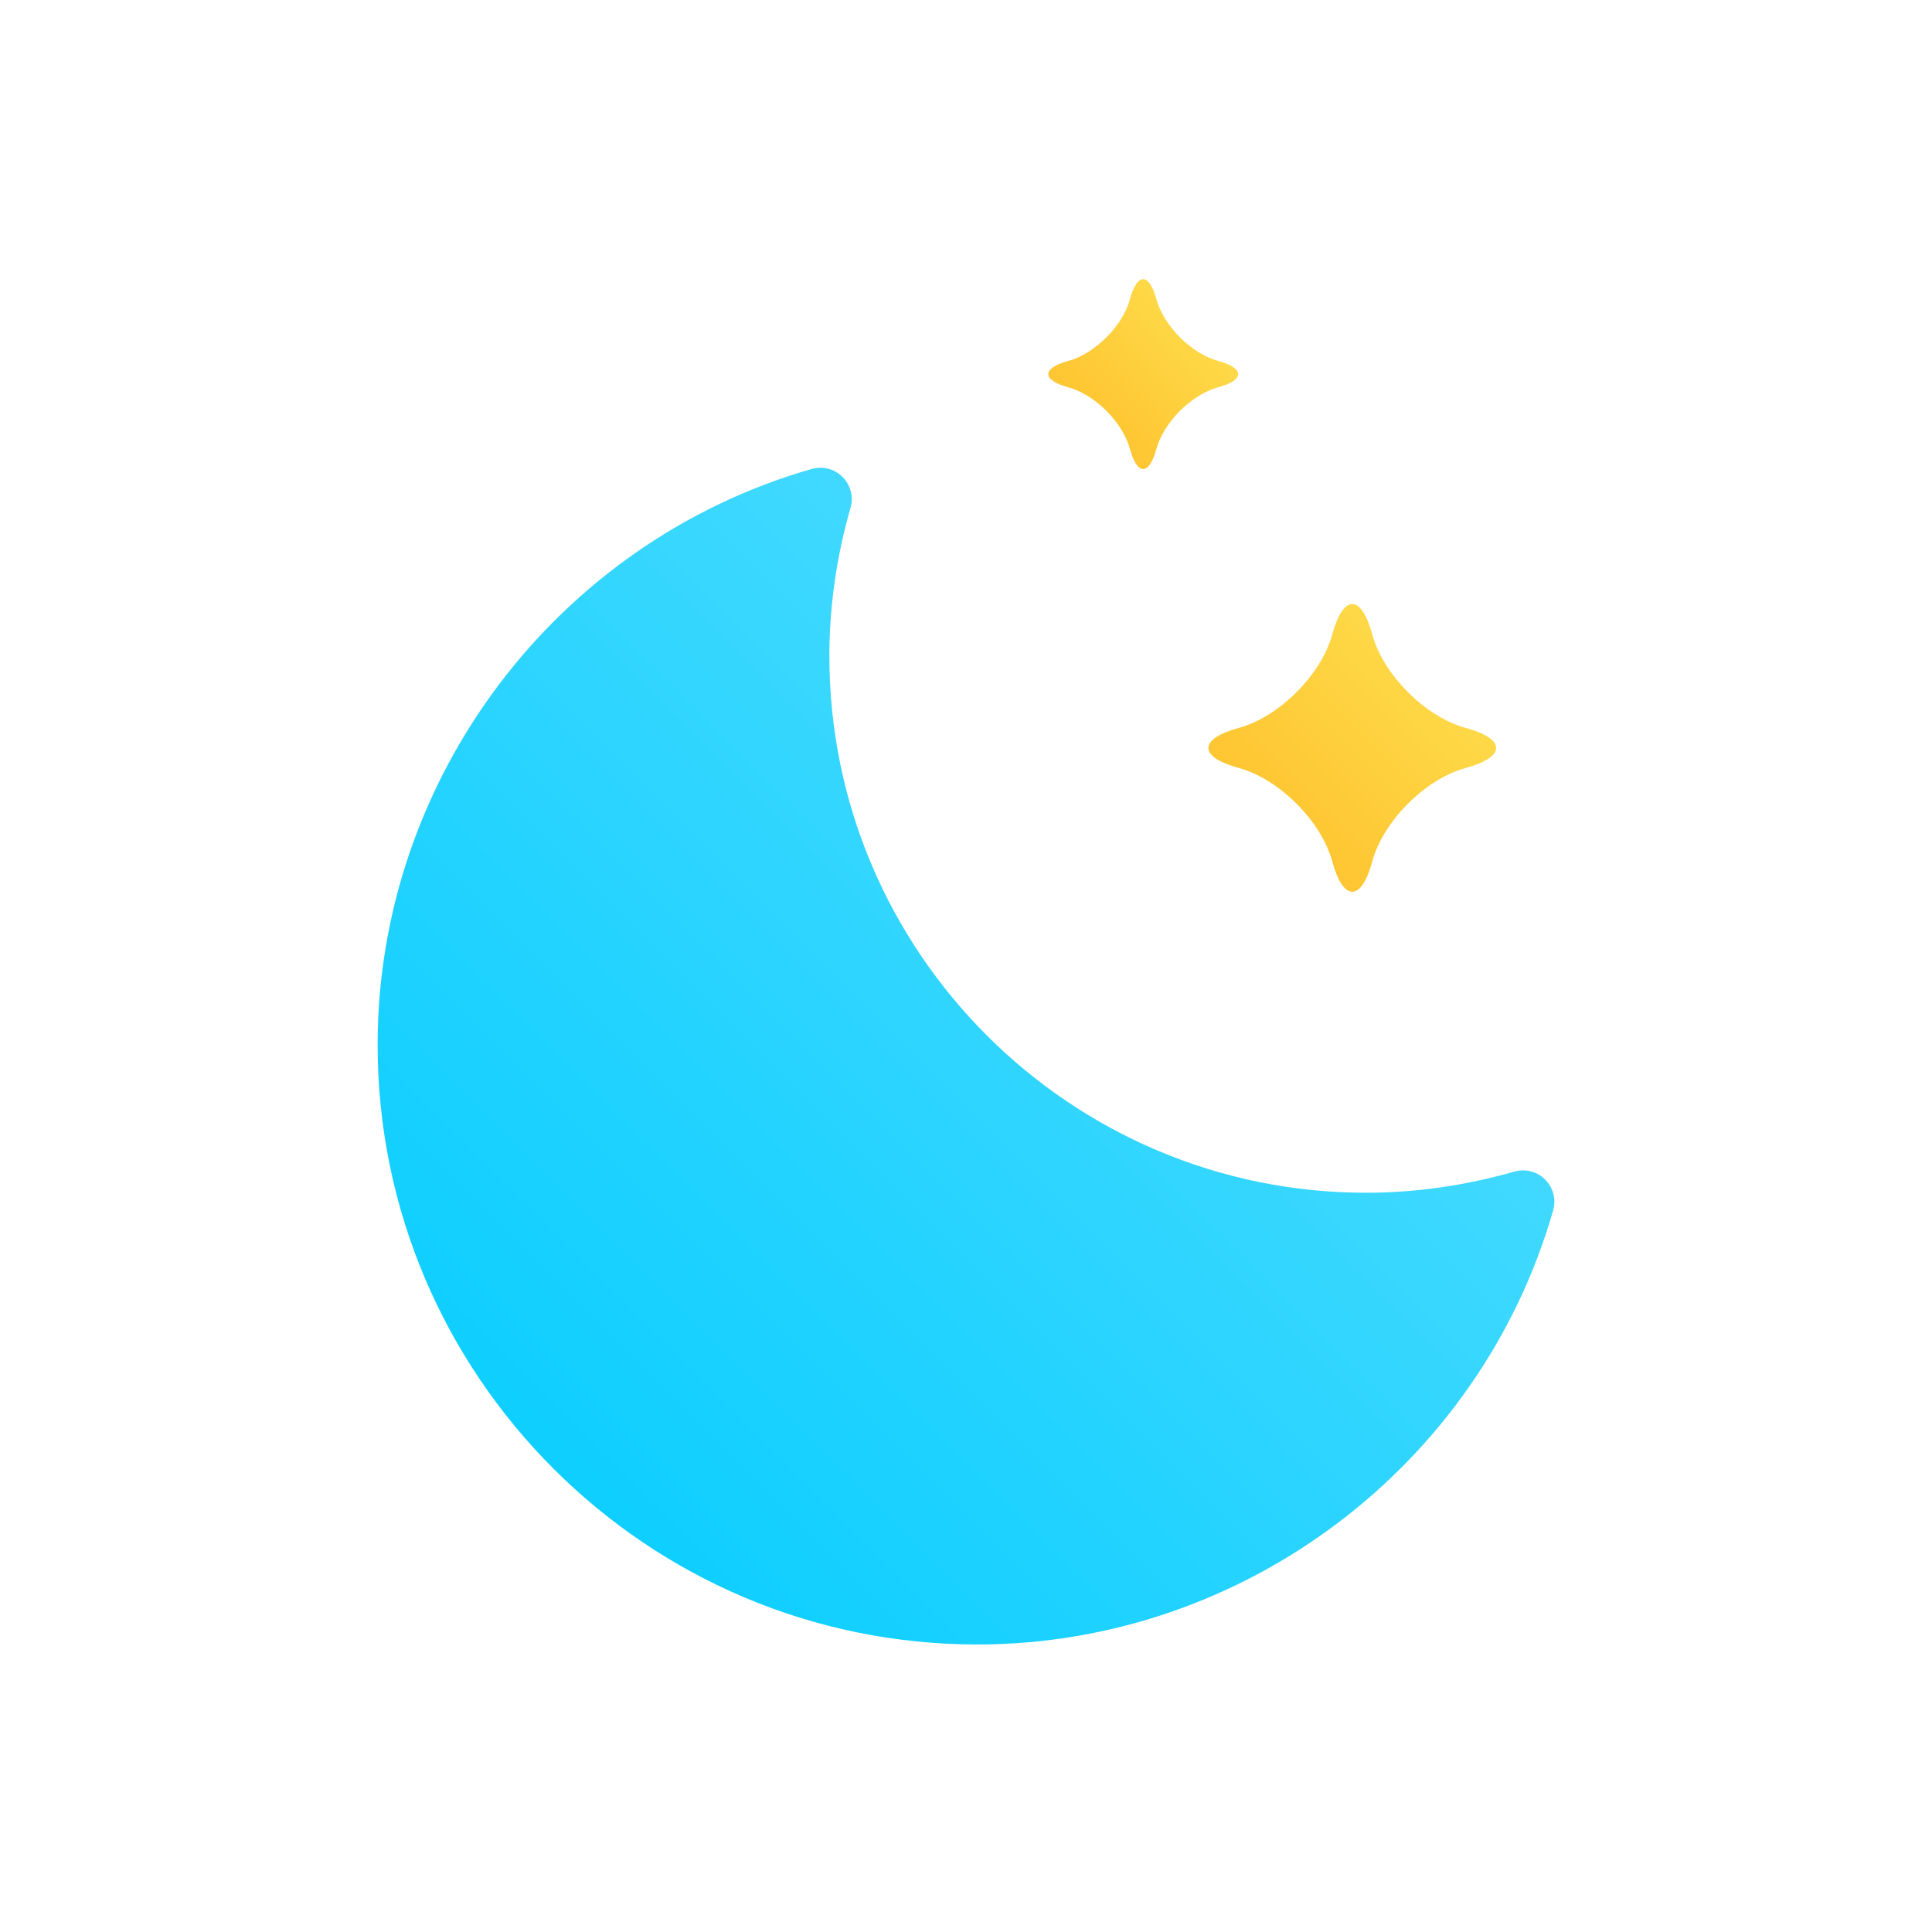 <svg xmlns="http://www.w3.org/2000/svg" viewBox="0 0 220 220" width="220" height="220">
	<defs>
		<linearGradient id="grd1" gradientUnits="userSpaceOnUse"  x1="43" y1="187.261" x2="177" y2="53.261">
			<stop offset="0" stop-color="#00ccff"  />
			<stop offset="1" stop-color="#5ddefe"  />
		</linearGradient>
		<linearGradient id="grd2" gradientUnits="userSpaceOnUse"  x1="119.368" y1="53.41" x2="140.986" y2="31.792">
			<stop offset="0" stop-color="#ffbc27"  />
			<stop offset="1" stop-color="#fde252"  />
		</linearGradient>
		<linearGradient id="grd3" gradientUnits="userSpaceOnUse"  x1="137.604" y1="101.547" x2="170.363" y2="68.788">
			<stop offset="0" stop-color="#ffbc27"  />
			<stop offset="1" stop-color="#fde252"  />
		</linearGradient>
	</defs>
	<style>
		tspan { white-space:pre }
		.shp0 { fill: url(#grd1) } 
		.shp1 { fill: url(#grd2) } 
		.shp2 { fill: url(#grd3) } 
	</style>
	<g >
		<path class="shp0" d="M111.28 187.26C73.63 187.26 43 156.63 43 118.98C43 88.72 63.32 61.75 92.43 53.4C93.69 53.04 95.02 53.39 95.94 54.31C96.86 55.23 97.21 56.57 96.85 57.82C95.25 63.4 94.44 69.08 94.44 74.7C94.44 108.4 121.86 135.82 155.56 135.82C161.17 135.82 166.85 135.01 172.44 133.41C173.69 133.06 175.03 133.4 175.95 134.32C176.87 135.24 177.22 136.58 176.86 137.83C168.51 166.94 141.54 187.26 111.28 187.26Z" />
		<path class="shp1" d="M131.68 51.13C130.85 54.17 129.5 54.17 128.67 51.13C127.85 48.09 124.68 44.93 121.65 44.1C118.61 43.28 118.61 41.92 121.65 41.1C124.68 40.27 127.85 37.11 128.67 34.07C129.5 31.03 130.85 31.03 131.68 34.07C132.51 37.11 135.67 40.27 138.71 41.1C141.75 41.92 141.75 43.28 138.71 44.1C135.67 44.93 132.51 48.09 131.68 51.13Z" />
		<path class="shp2" d="M156.26 98.1C155.01 102.7 152.96 102.7 151.71 98.1C150.45 93.49 145.66 88.7 141.06 87.45C136.45 86.19 136.45 84.14 141.06 82.89C145.66 81.64 150.45 76.84 151.71 72.24C152.96 67.63 155.01 67.63 156.26 72.24C157.51 76.84 162.31 81.64 166.91 82.89C171.52 84.14 171.52 86.19 166.91 87.45C162.31 88.7 157.51 93.49 156.26 98.1Z" />
	</g>
</svg>